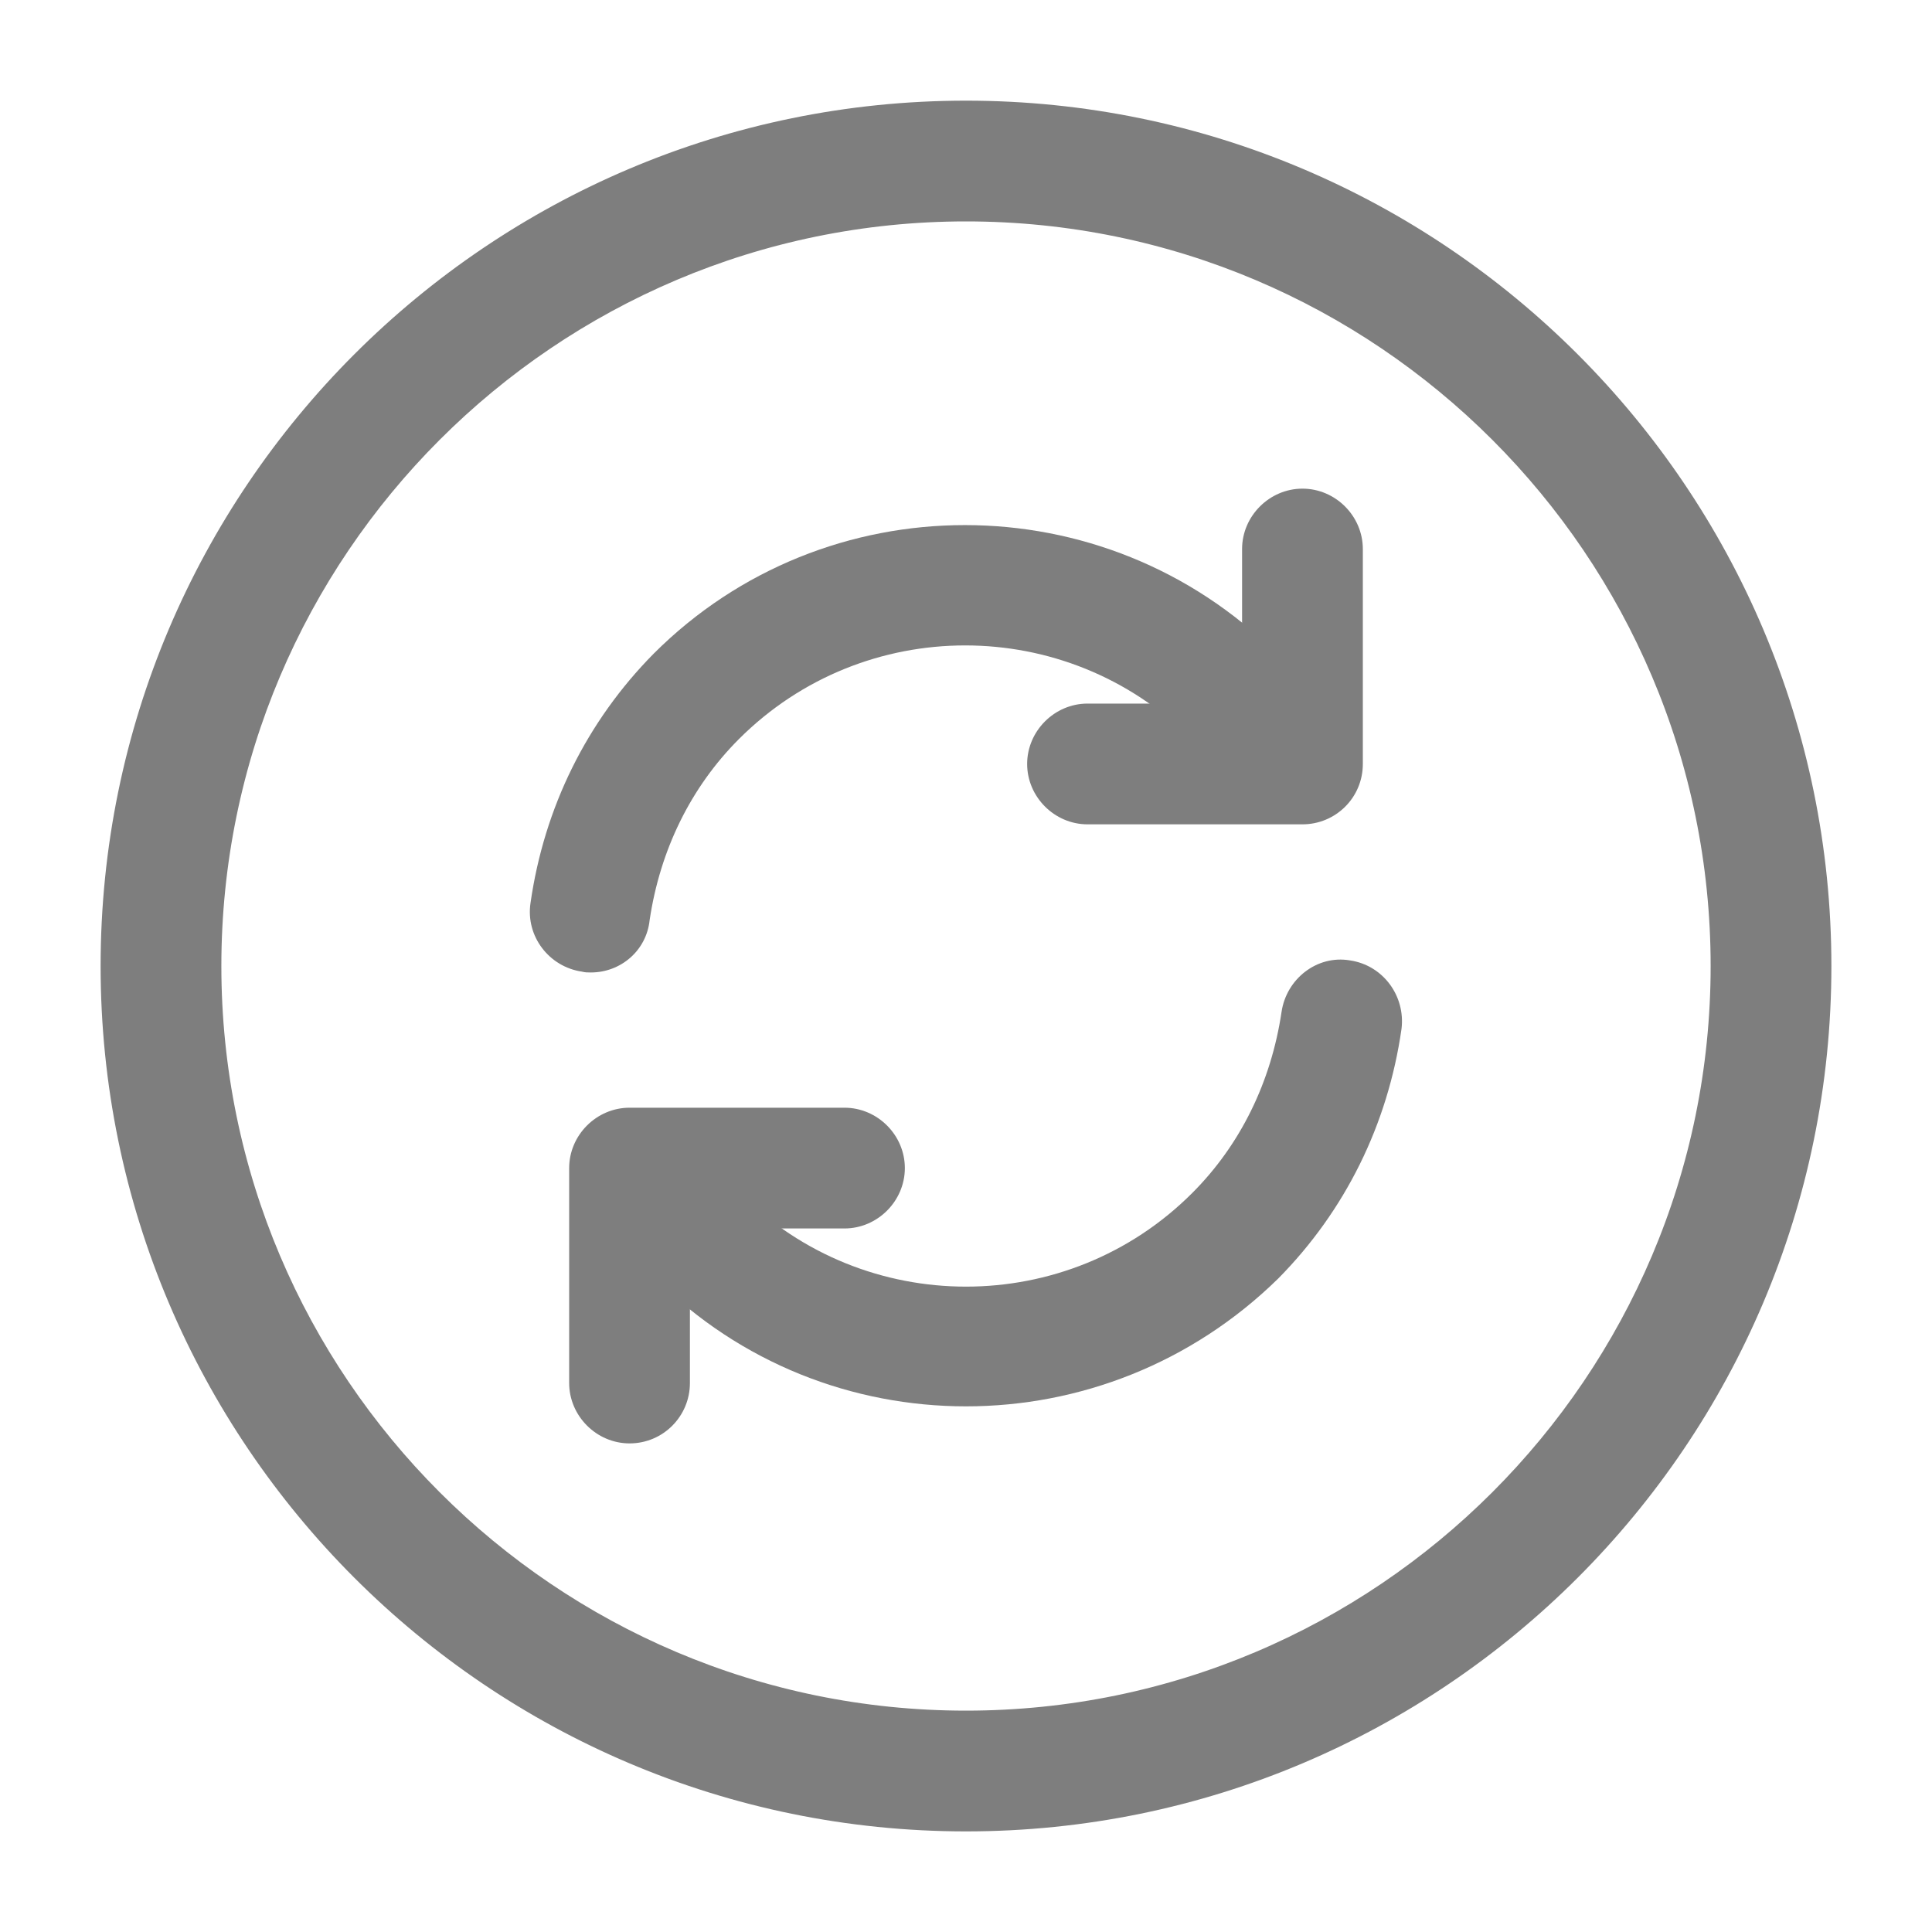 <svg width="40" height="40" viewBox="0 0 40 40" fill="none" xmlns="http://www.w3.org/2000/svg">
<g id="vuesax/outline/refresh-circle">
<g id="refresh-circle">
<path id="Vector" d="M20 37.417C10.393 37.417 2.583 29.608 2.583 20.001C2.583 10.393 10.393 2.584 20 2.584C29.607 2.584 37.417 10.393 37.417 20.001C37.417 29.608 29.607 37.417 20 37.417ZM20 4.084C11.224 4.084 4.083 11.225 4.083 20.001C4.083 28.777 11.224 35.917 20 35.917C28.776 35.917 35.917 28.777 35.917 20.001C35.917 11.225 28.776 4.084 20 4.084Z" fill="#7E7E7E" stroke="#7E7E7E"/>
<path id="Vector_2" d="M20 29.117C17.667 29.117 15.333 28.234 13.55 26.451C13.083 25.984 12.667 25.467 12.283 24.851C11.917 24.267 12.1 23.501 12.683 23.134C13.267 22.767 14.033 22.951 14.4 23.534C14.683 24.001 14.983 24.367 15.317 24.701C17.9 27.284 22.1 27.284 24.683 24.701C25.683 23.701 26.317 22.401 26.533 20.951C26.633 20.267 27.267 19.767 27.95 19.884C28.633 19.984 29.1 20.617 29.017 21.301C28.733 23.284 27.85 25.067 26.467 26.468C24.667 28.234 22.333 29.117 20 29.117Z" fill="#7E7E7E"/>
<path id="Vector_3" d="M12.233 20.134C12.166 20.134 12.116 20.134 12.05 20.117C11.366 20.017 10.883 19.384 10.983 18.7C11.266 16.717 12.15 14.934 13.533 13.534C17.083 9.984 22.866 9.984 26.433 13.534C26.9 14 27.316 14.517 27.7 15.15C28.066 15.734 27.883 16.5 27.3 16.867C26.716 17.234 25.95 17.05 25.583 16.467C25.3 16.017 25 15.634 24.666 15.3C22.083 12.717 17.883 12.717 15.3 15.3C14.3 16.3 13.666 17.6 13.45 19.05C13.383 19.684 12.85 20.134 12.233 20.134Z" fill="#7E7E7E"/>
<path id="Vector_4" d="M13.034 29.884C12.351 29.884 11.784 29.317 11.784 28.634V24.184C11.784 23.5 12.351 22.934 13.034 22.934H17.484C18.167 22.934 18.734 23.5 18.734 24.184C18.734 24.867 18.167 25.434 17.484 25.434H14.284V28.634C14.284 29.317 13.734 29.884 13.034 29.884Z" fill="#7E7E7E"/>
<path id="Vector_5" d="M26.966 17.067H22.516C21.833 17.067 21.266 16.5 21.266 15.817C21.266 15.134 21.833 14.567 22.516 14.567H25.716V11.367C25.716 10.684 26.283 10.117 26.966 10.117C27.65 10.117 28.216 10.684 28.216 11.367V15.817C28.216 16.517 27.65 17.067 26.966 17.067Z" fill="#7E7E7E"/>
</g>
</g>
</svg>
